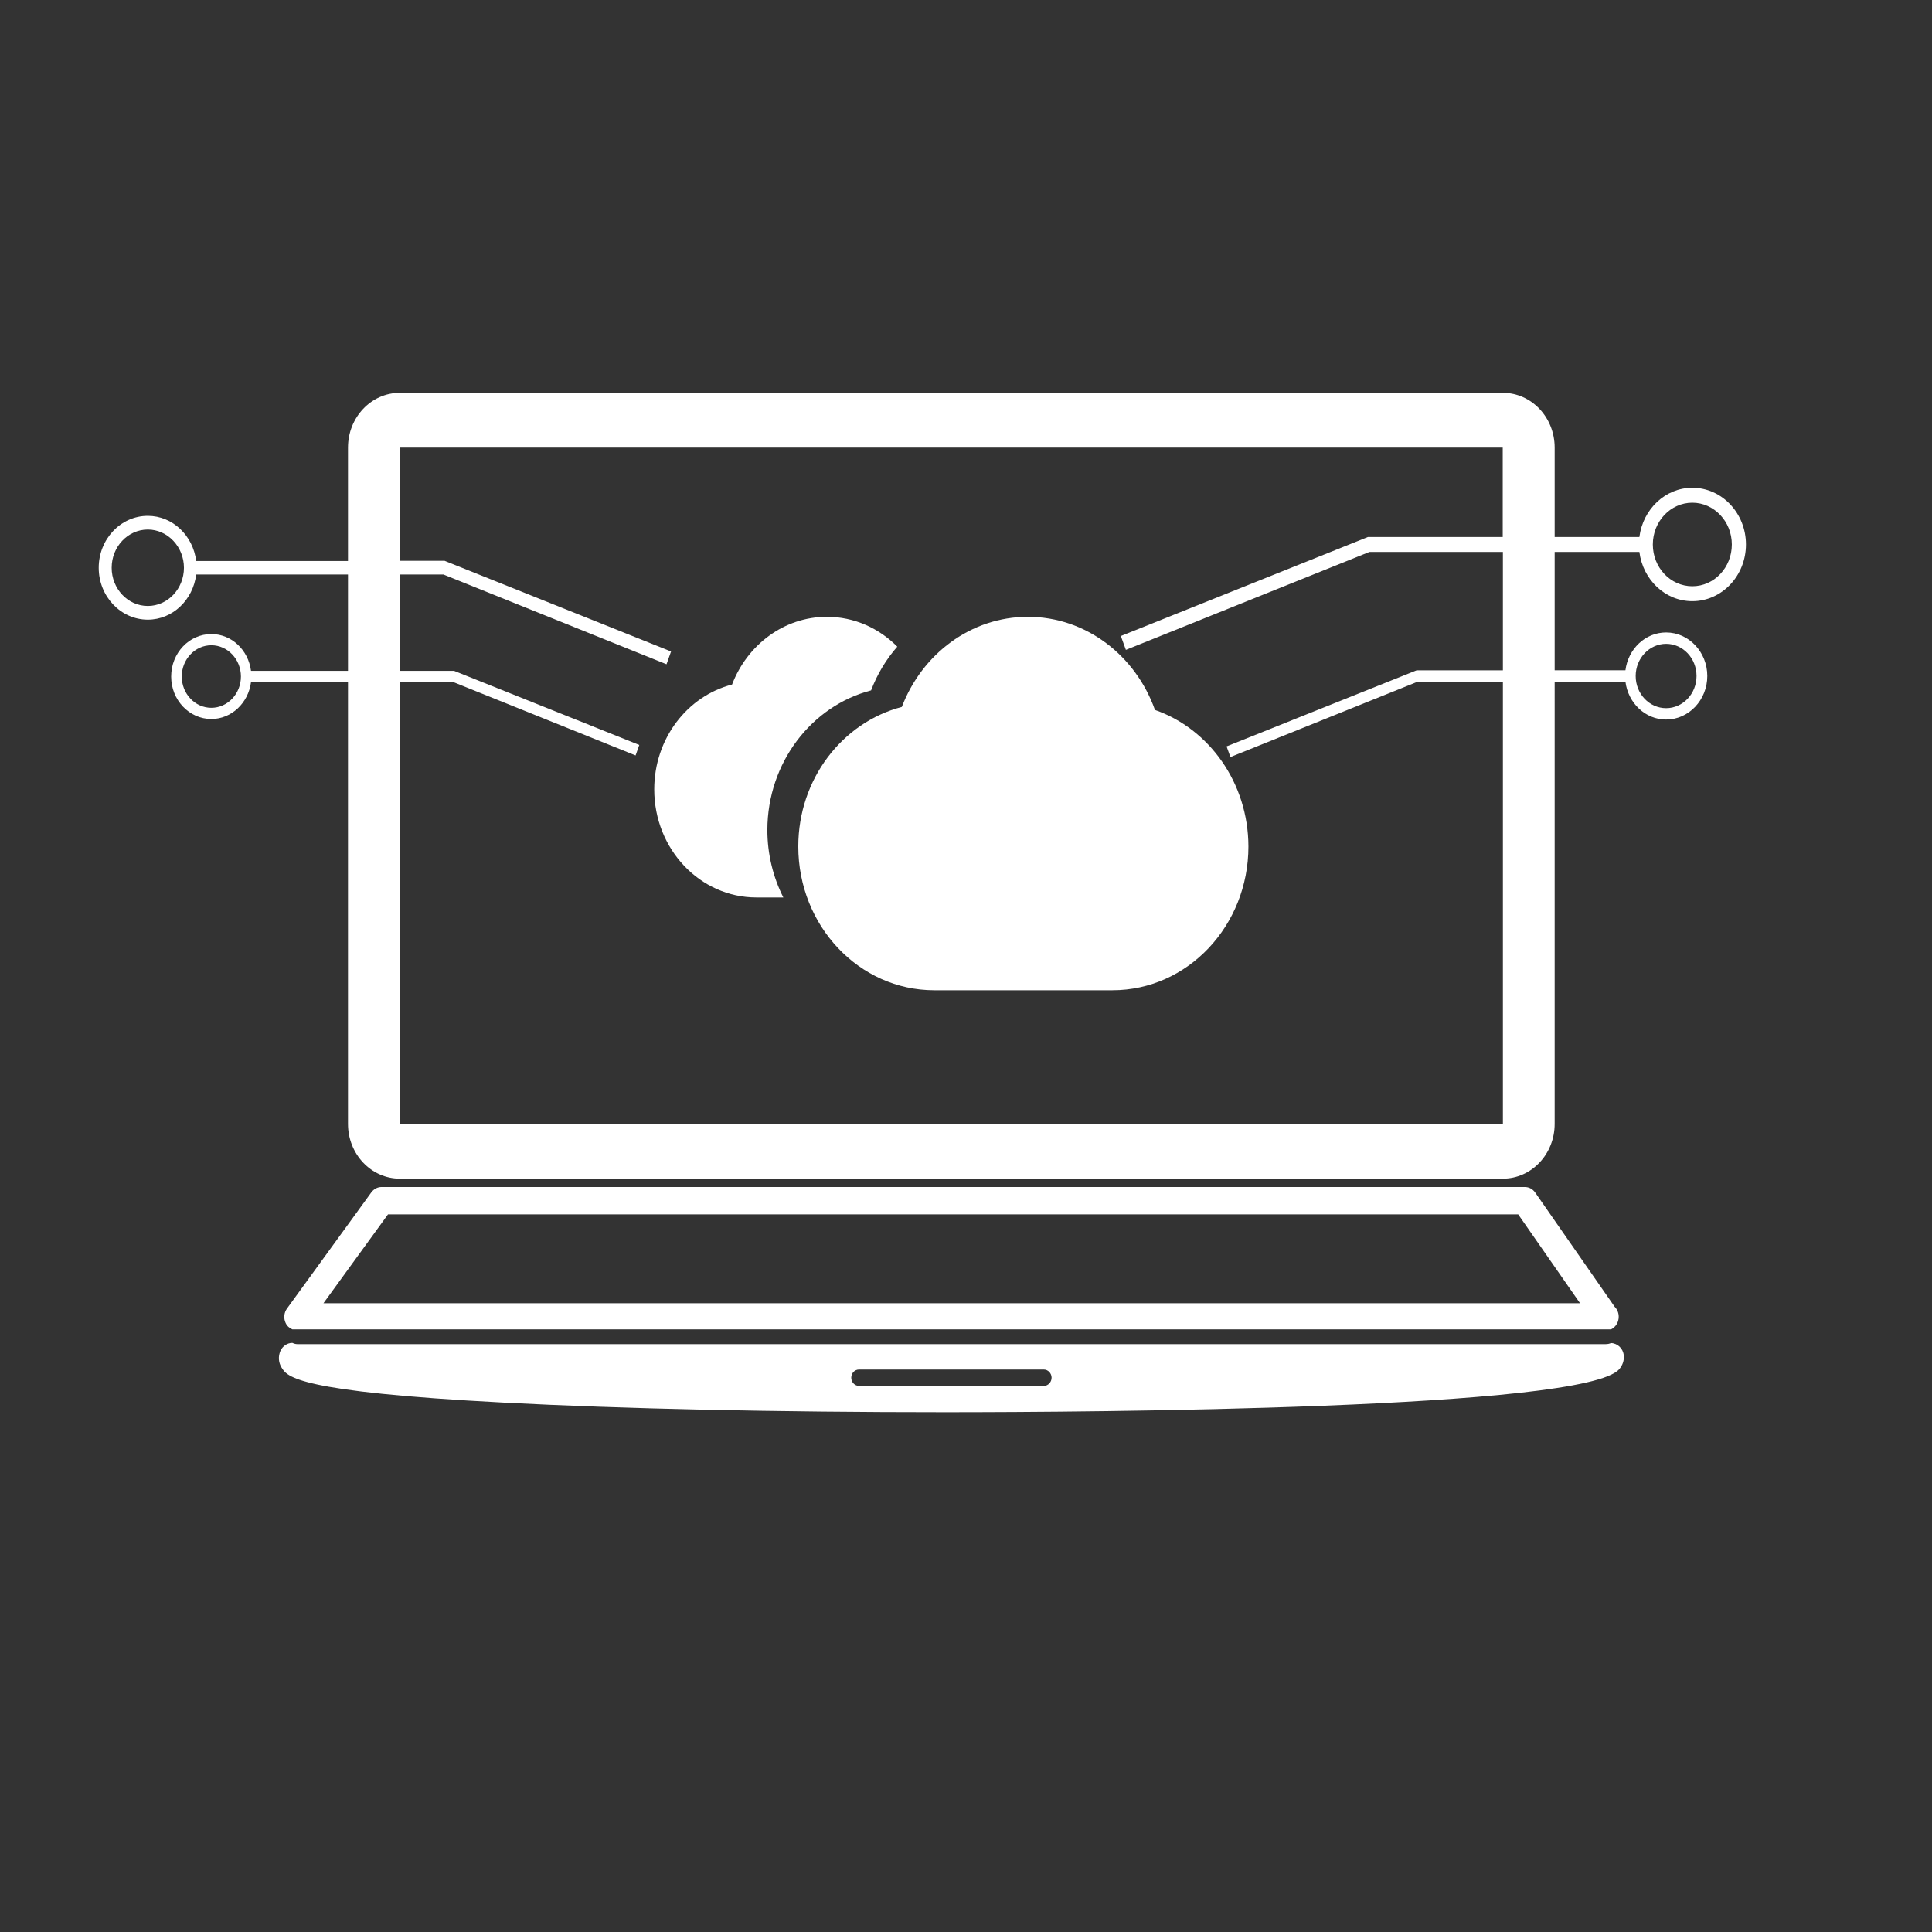 <?xml version="1.0" encoding="utf-8"?>
<svg viewBox="0 0 500 500" xmlns="http://www.w3.org/2000/svg">
  <rect x="0" y="0" width="500" height="500" fill="#333333" stroke="none"/>
  <g transform="matrix(0.435, 0, 0, 0.46, 21.2, 3.596)" style="">
    <g>
      <g>
        <path d="M909.7,747.8c-0.9,0.4-2,0.6-3.1,0.6c-0.1,0-0.1,0-0.2,0H128.1c-1,0-2-0.3-2.9-0.7l0,0c-3,0-5.8,1.8-7.1,4.5c-1.4,3.1-1.2,6.5,0.7,9.4c3.3,5.1,8.7,13.6,132.2,19.7c69.8,3.5,162.9,5.4,262,5.4c89,0,381-1.7,401.6-24.2c2-2.2,3-4.9,2.7-7.7C917,750.9,913.6,747.9,909.7,747.8z M572.3,771.9h-110c-2.5,0-4.6-2.1-4.6-4.6c0-2.6,2.1-4.6,4.6-4.6h110c2.5,0,4.6,2.1,4.6,4.6C576.9,769.8,574.8,771.9,572.3,771.9z" style="fill: rgb(255, 255, 255);"/>
        <path d="M125.2,740.1h784.4c0,0,0.1,0,0.1,0c2.7-1.2,4.6-3.9,4.6-7.1c0-2.2-0.9-4.2-2.4-5.6l-47.3-64.3c-1.5-2-3.7-3.1-6.2-3.1H178.3c-2.4,0-4.6,1.1-6.1,3L122,728.4c-1.8,2.3-2.1,5.5-0.8,8.1C122,738.2,123.5,739.4,125.2,740.1z M182.1,675.4h672.4l36.8,50H143.7L182.1,675.4z" style="fill: rgb(255, 255, 255);"/>
        <path d="M469.5,380.6c3.7-9.2,9-17.5,15.6-24.6c-10.9-10.4-25.6-16.8-41.9-16.8c-25.5,0-47.4,15.8-56.4,38.1c-26.6,6.5-46.3,30.4-46.3,59c0,33.6,27.2,60.8,60.8,60.8h16c-6-11.3-9.5-24.2-9.5-38C407.9,421.1,434.2,389.3,469.5,380.6z" style="fill: rgb(255, 255, 255);"/>
        <path d="M638.4,391.6c-11.5-30.6-41-52.4-75.6-52.4c-34,0-63,21-75,50.7c-35.3,8.7-61.6,40.5-61.6,78.5c0,44.7,36.2,80.9,80.9,80.9h106c44.7,0,80.9-36.2,80.9-80.9C693.9,432.6,670.6,402.2,638.4,391.6z" style="fill: rgb(255, 255, 255);"/>
        <path d="M926.6,302.7c2.1,15.6,15.3,27.7,31.5,27.7c17.6,0,31.9-14.3,31.9-31.9s-14.3-31.9-31.9-31.9c-16.1,0-29.4,12.1-31.5,27.7h-50.4V244c0-17-13.8-30.8-30.8-30.8H189.1c-17,0-30.8,13.8-30.8,30.8v63.8H68c-1.9-14.3-14-25.4-28.8-25.4c-16.1,0-29.2,13.1-29.2,29.2c0,16.1,13.1,29.2,29.2,29.2c14.8,0,26.9-11.1,28.8-25.4h90.3v54.2h-57.7C99,357.9,89.1,348.9,77,348.9c-13.2,0-23.9,10.7-23.9,23.9c0,13.2,10.7,23.9,23.9,23.9c12.1,0,22-9.1,23.6-20.7h57.7v248.5c0,17,13.8,30.8,30.8,30.8h656.3c17,0,30.8-13.8,30.8-30.8V375.7h42.1c1.6,12,11.8,21.3,24.2,21.3c13.5,0,24.5-11,24.5-24.5c0-13.5-11-24.5-24.5-24.5c-12.4,0-22.6,9.3-24.2,21.3h-42.1v-66.6L926.6,302.7L926.6,302.7z M958.1,275c12.9,0,23.5,10.5,23.5,23.5c0,13-10.5,23.5-23.5,23.5c-13,0-23.5-10.5-23.5-23.5C934.6,285.5,945.2,275,958.1,275z M39.2,333.1c-11.9,0-21.5-9.7-21.5-21.5c0-11.9,9.7-21.5,21.5-21.5s21.5,9.7,21.5,21.5C60.7,323.4,51.1,333.1,39.2,333.1z M77,390.4c-9.7,0-17.6-7.9-17.6-17.6c0-9.7,7.9-17.6,17.6-17.6s17.6,7.9,17.6,17.6C94.6,382.5,86.7,390.4,77,390.4z M942.5,354.4c10,0,18.1,8.1,18.1,18.1s-8.1,18.1-18.1,18.1s-18.1-8.1-18.1-18.1S932.6,354.4,942.5,354.4z M845.4,369.3h-51.3l-113.1,42.8l2.3,6l111.4-42.4h50.7l0,248.7H189.1V375.9h31.8l108.5,41.3l2.2-5.9l-110.2-41.7h-32.4v-54.2h26.1l132.7,50.5l2.7-7.2l-134.7-51h-26.8V244h656.3v50.3h-80.2l-147,55.7l3,7.8L766,302.7h79.4L845.4,369.3z" style="fill: rgb(255, 255, 255);"/>
      </g>
    </g>
    <g/>
    <g/>
    <g/>
    <g/>
    <g/>
    <g/>
    <g/>
    <g/>
    <g/>
    <g/>
    <g/>
    <g/>
    <g/>
    <g/>
    <g/>
  </g>
</svg>